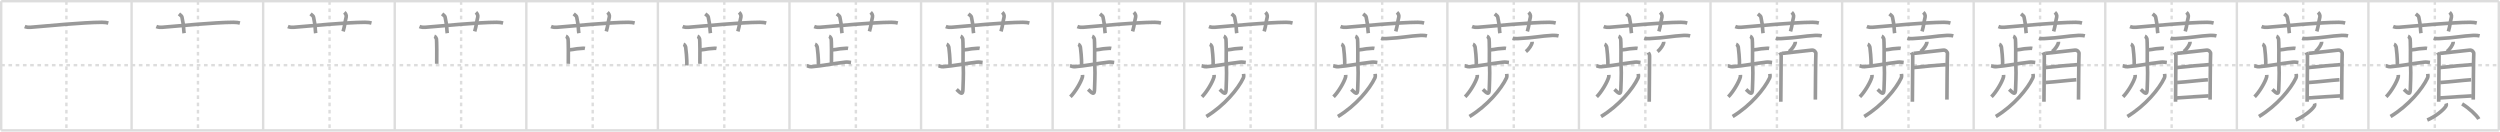 <svg width="2071px" height="109px" viewBox="0 0 2071 109" xmlns="http://www.w3.org/2000/svg" xmlns:xlink="http://www.w3.org/1999/xlink" xml:space="preserve" version="1.1" baseProfile="full">
<line x1="1" y1="1" x2="2070" y2="1" style="stroke:#ddd;stroke-width:2"></line>
<line x1="1" y1="1" x2="1" y2="108" style="stroke:#ddd;stroke-width:2"></line>
<line x1="1" y1="108" x2="2070" y2="108" style="stroke:#ddd;stroke-width:2"></line>
<line x1="2070" y1="1" x2="2070" y2="108" style="stroke:#ddd;stroke-width:2"></line>
<line x1="109" y1="1" x2="109" y2="108" style="stroke:#ddd;stroke-width:2"></line>
<line x1="218" y1="1" x2="218" y2="108" style="stroke:#ddd;stroke-width:2"></line>
<line x1="327" y1="1" x2="327" y2="108" style="stroke:#ddd;stroke-width:2"></line>
<line x1="436" y1="1" x2="436" y2="108" style="stroke:#ddd;stroke-width:2"></line>
<line x1="545" y1="1" x2="545" y2="108" style="stroke:#ddd;stroke-width:2"></line>
<line x1="654" y1="1" x2="654" y2="108" style="stroke:#ddd;stroke-width:2"></line>
<line x1="763" y1="1" x2="763" y2="108" style="stroke:#ddd;stroke-width:2"></line>
<line x1="872" y1="1" x2="872" y2="108" style="stroke:#ddd;stroke-width:2"></line>
<line x1="981" y1="1" x2="981" y2="108" style="stroke:#ddd;stroke-width:2"></line>
<line x1="1090" y1="1" x2="1090" y2="108" style="stroke:#ddd;stroke-width:2"></line>
<line x1="1199" y1="1" x2="1199" y2="108" style="stroke:#ddd;stroke-width:2"></line>
<line x1="1308" y1="1" x2="1308" y2="108" style="stroke:#ddd;stroke-width:2"></line>
<line x1="1417" y1="1" x2="1417" y2="108" style="stroke:#ddd;stroke-width:2"></line>
<line x1="1526" y1="1" x2="1526" y2="108" style="stroke:#ddd;stroke-width:2"></line>
<line x1="1635" y1="1" x2="1635" y2="108" style="stroke:#ddd;stroke-width:2"></line>
<line x1="1744" y1="1" x2="1744" y2="108" style="stroke:#ddd;stroke-width:2"></line>
<line x1="1853" y1="1" x2="1853" y2="108" style="stroke:#ddd;stroke-width:2"></line>
<line x1="1962" y1="1" x2="1962" y2="108" style="stroke:#ddd;stroke-width:2"></line>
<line x1="1" y1="54" x2="2070" y2="54" style="stroke:#ddd;stroke-width:2;stroke-dasharray:3 3"></line>
<line x1="55" y1="1" x2="55" y2="108" style="stroke:#ddd;stroke-width:2;stroke-dasharray:3 3"></line>
<line x1="164" y1="1" x2="164" y2="108" style="stroke:#ddd;stroke-width:2;stroke-dasharray:3 3"></line>
<line x1="273" y1="1" x2="273" y2="108" style="stroke:#ddd;stroke-width:2;stroke-dasharray:3 3"></line>
<line x1="382" y1="1" x2="382" y2="108" style="stroke:#ddd;stroke-width:2;stroke-dasharray:3 3"></line>
<line x1="491" y1="1" x2="491" y2="108" style="stroke:#ddd;stroke-width:2;stroke-dasharray:3 3"></line>
<line x1="600" y1="1" x2="600" y2="108" style="stroke:#ddd;stroke-width:2;stroke-dasharray:3 3"></line>
<line x1="709" y1="1" x2="709" y2="108" style="stroke:#ddd;stroke-width:2;stroke-dasharray:3 3"></line>
<line x1="818" y1="1" x2="818" y2="108" style="stroke:#ddd;stroke-width:2;stroke-dasharray:3 3"></line>
<line x1="927" y1="1" x2="927" y2="108" style="stroke:#ddd;stroke-width:2;stroke-dasharray:3 3"></line>
<line x1="1036" y1="1" x2="1036" y2="108" style="stroke:#ddd;stroke-width:2;stroke-dasharray:3 3"></line>
<line x1="1145" y1="1" x2="1145" y2="108" style="stroke:#ddd;stroke-width:2;stroke-dasharray:3 3"></line>
<line x1="1254" y1="1" x2="1254" y2="108" style="stroke:#ddd;stroke-width:2;stroke-dasharray:3 3"></line>
<line x1="1363" y1="1" x2="1363" y2="108" style="stroke:#ddd;stroke-width:2;stroke-dasharray:3 3"></line>
<line x1="1472" y1="1" x2="1472" y2="108" style="stroke:#ddd;stroke-width:2;stroke-dasharray:3 3"></line>
<line x1="1581" y1="1" x2="1581" y2="108" style="stroke:#ddd;stroke-width:2;stroke-dasharray:3 3"></line>
<line x1="1690" y1="1" x2="1690" y2="108" style="stroke:#ddd;stroke-width:2;stroke-dasharray:3 3"></line>
<line x1="1799" y1="1" x2="1799" y2="108" style="stroke:#ddd;stroke-width:2;stroke-dasharray:3 3"></line>
<line x1="1908" y1="1" x2="1908" y2="108" style="stroke:#ddd;stroke-width:2;stroke-dasharray:3 3"></line>
<line x1="2017" y1="1" x2="2017" y2="108" style="stroke:#ddd;stroke-width:2;stroke-dasharray:3 3"></line>
<path d="M20.5,21.98c1.51,0.62,3.27,0.74,4.79,0.62c13.91-1.12,43.13-4.05,59.16-4.13c2.52-0.01,4.04,0.29,5.3,0.6" style="fill:none;stroke:#999;stroke-width:3"></path>

<path d="M129.5,21.98c1.51,0.62,3.27,0.74,4.79,0.62c13.91-1.12,43.13-4.05,59.16-4.13c2.52-0.01,4.04,0.29,5.3,0.6" style="fill:none;stroke:#999;stroke-width:3"></path>
<path d="M148.25,11.5c1.75,1.43,2.31,1.87,2.5,2.75C152.5,22.5,152.0,24.5,152.5,27.5" style="fill:none;stroke:#999;stroke-width:3"></path>

<path d="M238.5,21.98c1.51,0.62,3.27,0.74,4.79,0.62c13.91-1.12,43.13-4.05,59.16-4.13c2.52-0.01,4.04,0.29,5.3,0.6" style="fill:none;stroke:#999;stroke-width:3"></path>
<path d="M257.25,11.5c1.75,1.43,2.31,1.87,2.5,2.75C261.5,22.5,261.0,24.5,261.5,27.5" style="fill:none;stroke:#999;stroke-width:3"></path>
<path d="M285.25,10.25c1.12,1,1.87,2.52,1.5,4c-1.12,4.5-0.88,6-2.5,11.75" style="fill:none;stroke:#999;stroke-width:3"></path>

<path d="M347.5,21.98c1.51,0.62,3.27,0.74,4.79,0.62c13.91-1.12,43.13-4.05,59.16-4.13c2.52-0.01,4.04,0.29,5.3,0.6" style="fill:none;stroke:#999;stroke-width:3"></path>
<path d="M366.25,11.5c1.75,1.43,2.31,1.87,2.5,2.75C370.5,22.5,370.0,24.5,370.5,27.5" style="fill:none;stroke:#999;stroke-width:3"></path>
<path d="M394.25,10.25c1.12,1,1.87,2.52,1.5,4c-1.12,4.5-0.88,6-2.5,11.75" style="fill:none;stroke:#999;stroke-width:3"></path>
<path d="M359.79,30c0.99,0.37,1.6,1.71,1.8,2.48c0.2,0.77,0.35,15.55,0.19,20.37" style="fill:none;stroke:#999;stroke-width:3"></path>

<path d="M456.5,21.98c1.51,0.62,3.27,0.74,4.79,0.62c13.91-1.12,43.13-4.05,59.16-4.13c2.52-0.01,4.04,0.29,5.3,0.6" style="fill:none;stroke:#999;stroke-width:3"></path>
<path d="M475.25,11.5c1.75,1.43,2.31,1.87,2.5,2.75C479.5,22.5,479.0,24.5,479.5,27.5" style="fill:none;stroke:#999;stroke-width:3"></path>
<path d="M503.25,10.25c1.12,1,1.87,2.52,1.5,4c-1.12,4.5-0.88,6-2.5,11.75" style="fill:none;stroke:#999;stroke-width:3"></path>
<path d="M468.79,30c0.99,0.37,1.6,1.71,1.8,2.48c0.2,0.77,0.35,15.55,0.19,20.37" style="fill:none;stroke:#999;stroke-width:3"></path>
<path d="M471.27,41.36c6.47-0.65,3.52-0.79,10.33-1.25c1.58-0.11,1.98-0.22,2.97-0.03" style="fill:none;stroke:#999;stroke-width:3"></path>

<path d="M565.5,21.98c1.51,0.62,3.27,0.74,4.79,0.62c13.91-1.12,43.13-4.05,59.16-4.13c2.52-0.01,4.04,0.29,5.3,0.6" style="fill:none;stroke:#999;stroke-width:3"></path>
<path d="M584.25,11.5c1.75,1.43,2.31,1.87,2.5,2.75C588.5,22.5,588.0,24.5,588.5,27.5" style="fill:none;stroke:#999;stroke-width:3"></path>
<path d="M612.25,10.25c1.12,1,1.87,2.52,1.5,4c-1.12,4.5-0.88,6-2.5,11.75" style="fill:none;stroke:#999;stroke-width:3"></path>
<path d="M577.79,30c0.99,0.37,1.6,1.71,1.8,2.48c0.2,0.77,0.35,15.55,0.19,20.37" style="fill:none;stroke:#999;stroke-width:3"></path>
<path d="M580.27,41.36c6.47-0.65,3.52-0.79,10.33-1.25c1.58-0.11,1.98-0.22,2.97-0.03" style="fill:none;stroke:#999;stroke-width:3"></path>
<path d="M566.21,36.63c0.99,0.37,1.6,1.71,1.8,2.48c0.2,0.77,1.15,10.27,0.99,15.09" style="fill:none;stroke:#999;stroke-width:3"></path>

<path d="M674.5,21.98c1.51,0.62,3.27,0.74,4.79,0.62c13.91-1.12,43.13-4.05,59.16-4.13c2.52-0.01,4.04,0.29,5.3,0.6" style="fill:none;stroke:#999;stroke-width:3"></path>
<path d="M693.25,11.5c1.75,1.43,2.31,1.87,2.5,2.75C697.5,22.5,697.0,24.5,697.5,27.5" style="fill:none;stroke:#999;stroke-width:3"></path>
<path d="M721.25,10.25c1.12,1,1.87,2.52,1.5,4c-1.12,4.5-0.88,6-2.5,11.75" style="fill:none;stroke:#999;stroke-width:3"></path>
<path d="M686.79,30c0.99,0.37,1.6,1.71,1.8,2.48c0.2,0.77,0.35,15.55,0.19,20.37" style="fill:none;stroke:#999;stroke-width:3"></path>
<path d="M689.27,41.36c6.47-0.65,3.52-0.79,10.33-1.25c1.58-0.11,1.98-0.22,2.97-0.03" style="fill:none;stroke:#999;stroke-width:3"></path>
<path d="M675.21,36.63c0.99,0.37,1.6,1.71,1.8,2.48c0.2,0.77,1.15,10.27,0.99,15.09" style="fill:none;stroke:#999;stroke-width:3"></path>
<path d="M668.4,54.45c0.62,0.11,2.29,0.96,3.94,0.82c9.41-0.77,16.91-2.52,27.96-3.8c1.65-0.19,3.76,0.2,4.7,0.31" style="fill:none;stroke:#999;stroke-width:3"></path>

<path d="M783.5,21.98c1.51,0.62,3.27,0.74,4.79,0.62c13.91-1.12,43.13-4.05,59.16-4.13c2.52-0.01,4.04,0.29,5.3,0.6" style="fill:none;stroke:#999;stroke-width:3"></path>
<path d="M802.25,11.5c1.75,1.43,2.31,1.87,2.5,2.75C806.5,22.5,806.0,24.5,806.5,27.5" style="fill:none;stroke:#999;stroke-width:3"></path>
<path d="M830.25,10.25c1.12,1,1.87,2.52,1.5,4c-1.12,4.5-0.88,6-2.5,11.75" style="fill:none;stroke:#999;stroke-width:3"></path>
<path d="M795.79,30c0.99,0.37,1.6,1.71,1.8,2.48c0.2,0.77,0.35,15.55,0.19,20.37" style="fill:none;stroke:#999;stroke-width:3"></path>
<path d="M798.27,41.36c6.47-0.65,3.52-0.79,10.33-1.25c1.58-0.11,1.98-0.22,2.97-0.03" style="fill:none;stroke:#999;stroke-width:3"></path>
<path d="M784.21,36.63c0.99,0.37,1.6,1.71,1.8,2.48c0.2,0.77,1.15,10.27,0.99,15.09" style="fill:none;stroke:#999;stroke-width:3"></path>
<path d="M777.4,54.45c0.62,0.11,2.29,0.96,3.94,0.82c9.41-0.77,16.91-2.52,27.96-3.8c1.65-0.19,3.76,0.2,4.7,0.31" style="fill:none;stroke:#999;stroke-width:3"></path>
<path d="M796.81,52.68c0.08,0.21,1.07,1.09,1.15,2.42c0.37,6.4-0.23,16.07-0.23,18.26c0,6.23-2.1,3.69-5.29,0.71" style="fill:none;stroke:#999;stroke-width:3"></path>

<path d="M892.5,21.98c1.51,0.62,3.27,0.74,4.79,0.62c13.91-1.12,43.13-4.05,59.16-4.13c2.52-0.01,4.04,0.29,5.3,0.6" style="fill:none;stroke:#999;stroke-width:3"></path>
<path d="M911.25,11.5c1.75,1.43,2.31,1.87,2.5,2.75C915.5,22.5,915.0,24.5,915.5,27.5" style="fill:none;stroke:#999;stroke-width:3"></path>
<path d="M939.25,10.25c1.12,1,1.87,2.52,1.5,4c-1.12,4.5-0.88,6-2.5,11.75" style="fill:none;stroke:#999;stroke-width:3"></path>
<path d="M904.79,30c0.99,0.37,1.6,1.71,1.8,2.48c0.2,0.77,0.35,15.55,0.19,20.37" style="fill:none;stroke:#999;stroke-width:3"></path>
<path d="M907.27,41.36c6.47-0.65,3.52-0.79,10.33-1.25c1.58-0.11,1.98-0.22,2.97-0.03" style="fill:none;stroke:#999;stroke-width:3"></path>
<path d="M893.21,36.63c0.99,0.37,1.6,1.71,1.8,2.48c0.2,0.77,1.15,10.27,0.99,15.09" style="fill:none;stroke:#999;stroke-width:3"></path>
<path d="M886.4,54.45c0.62,0.11,2.29,0.96,3.94,0.82c9.41-0.77,16.91-2.52,27.96-3.8c1.65-0.19,3.76,0.2,4.7,0.31" style="fill:none;stroke:#999;stroke-width:3"></path>
<path d="M905.81,52.68c0.08,0.21,1.07,1.09,1.15,2.42c0.37,6.4-0.23,16.07-0.23,18.26c0,6.23-2.1,3.69-5.29,0.71" style="fill:none;stroke:#999;stroke-width:3"></path>
<path d="M896.75,62.06c0.03,0.43,0.1,1.12-0.06,1.71c-1.15,4.27-6.02,12.49-9.98,16.42" style="fill:none;stroke:#999;stroke-width:3"></path>

<path d="M1001.5,21.98c1.51,0.62,3.27,0.74,4.79,0.62c13.91-1.12,43.13-4.05,59.16-4.13c2.52-0.01,4.04,0.29,5.3,0.6" style="fill:none;stroke:#999;stroke-width:3"></path>
<path d="M1020.25,11.5c1.75,1.43,2.31,1.87,2.5,2.75C1024.5,22.5,1024.0,24.5,1024.5,27.5" style="fill:none;stroke:#999;stroke-width:3"></path>
<path d="M1048.25,10.25c1.12,1,1.87,2.52,1.5,4c-1.12,4.5-0.88,6-2.5,11.75" style="fill:none;stroke:#999;stroke-width:3"></path>
<path d="M1013.79,30c0.99,0.37,1.6,1.71,1.8,2.48c0.2,0.77,0.35,15.55,0.19,20.37" style="fill:none;stroke:#999;stroke-width:3"></path>
<path d="M1016.27,41.36c6.47-0.65,3.52-0.79,10.33-1.25c1.58-0.11,1.98-0.22,2.97-0.03" style="fill:none;stroke:#999;stroke-width:3"></path>
<path d="M1002.21,36.63c0.99,0.37,1.6,1.71,1.8,2.48c0.2,0.77,1.15,10.27,0.99,15.09" style="fill:none;stroke:#999;stroke-width:3"></path>
<path d="M995.4,54.45c0.62,0.11,2.29,0.96,3.94,0.82c9.41-0.77,16.91-2.52,27.96-3.8c1.65-0.19,3.76,0.2,4.7,0.31" style="fill:none;stroke:#999;stroke-width:3"></path>
<path d="M1014.81,52.68c0.08,0.21,1.07,1.09,1.15,2.42c0.37,6.4-0.23,16.07-0.23,18.26c0,6.23-2.1,3.69-5.29,0.71" style="fill:none;stroke:#999;stroke-width:3"></path>
<path d="M1005.75,62.06c0.03,0.43,0.1,1.12-0.06,1.71c-1.15,4.27-6.02,12.49-9.98,16.42" style="fill:none;stroke:#999;stroke-width:3"></path>
<path d="M1030.17,61.2c0.08,0.82,0.34,2.2-0.17,3.3c-4.27,9.1-15.8,23.01-30.69,32.01" style="fill:none;stroke:#999;stroke-width:3"></path>

<path d="M1110.5,21.98c1.51,0.62,3.27,0.74,4.79,0.62c13.91-1.12,43.13-4.05,59.16-4.13c2.52-0.01,4.04,0.29,5.3,0.6" style="fill:none;stroke:#999;stroke-width:3"></path>
<path d="M1129.25,11.5c1.75,1.43,2.31,1.87,2.5,2.75C1133.5,22.5,1133.0,24.5,1133.5,27.5" style="fill:none;stroke:#999;stroke-width:3"></path>
<path d="M1157.25,10.25c1.12,1,1.87,2.52,1.5,4c-1.12,4.5-0.88,6-2.5,11.75" style="fill:none;stroke:#999;stroke-width:3"></path>
<path d="M1122.79,30c0.99,0.37,1.6,1.71,1.8,2.48c0.2,0.77,0.35,15.55,0.19,20.37" style="fill:none;stroke:#999;stroke-width:3"></path>
<path d="M1125.27,41.36c6.47-0.65,3.52-0.79,10.33-1.25c1.58-0.11,1.98-0.22,2.97-0.03" style="fill:none;stroke:#999;stroke-width:3"></path>
<path d="M1111.21,36.63c0.99,0.37,1.6,1.71,1.8,2.48c0.2,0.77,1.15,10.27,0.99,15.09" style="fill:none;stroke:#999;stroke-width:3"></path>
<path d="M1104.4,54.45c0.62,0.11,2.29,0.96,3.94,0.82c9.41-0.77,16.91-2.52,27.96-3.8c1.65-0.19,3.76,0.2,4.7,0.31" style="fill:none;stroke:#999;stroke-width:3"></path>
<path d="M1123.81,52.68c0.08,0.21,1.07,1.09,1.15,2.42c0.37,6.4-0.23,16.07-0.23,18.26c0,6.23-2.1,3.69-5.29,0.71" style="fill:none;stroke:#999;stroke-width:3"></path>
<path d="M1114.75,62.06c0.03,0.43,0.1,1.12-0.06,1.71c-1.15,4.27-6.02,12.49-9.98,16.42" style="fill:none;stroke:#999;stroke-width:3"></path>
<path d="M1139.17,61.2c0.08,0.82,0.34,2.2-0.17,3.3c-4.27,9.1-15.8,23.01-30.69,32.01" style="fill:none;stroke:#999;stroke-width:3"></path>
<path d="M1144.12,31.58c1.08,0.4,3.05,0.46,4.13,0.4c13.88-0.68,18.54-2.15,28.88-2.68c1.8-0.09,4.1,0.19,5,0.4" style="fill:none;stroke:#999;stroke-width:3"></path>

<path d="M1219.5,21.98c1.51,0.62,3.27,0.74,4.79,0.62c13.91-1.12,43.13-4.05,59.16-4.13c2.52-0.01,4.04,0.29,5.3,0.6" style="fill:none;stroke:#999;stroke-width:3"></path>
<path d="M1238.25,11.5c1.75,1.43,2.31,1.87,2.5,2.75C1242.5,22.5,1242.0,24.5,1242.5,27.5" style="fill:none;stroke:#999;stroke-width:3"></path>
<path d="M1266.25,10.25c1.12,1,1.87,2.52,1.5,4c-1.12,4.5-0.88,6-2.5,11.75" style="fill:none;stroke:#999;stroke-width:3"></path>
<path d="M1231.79,30c0.99,0.37,1.6,1.71,1.8,2.48c0.2,0.77,0.35,15.55,0.19,20.37" style="fill:none;stroke:#999;stroke-width:3"></path>
<path d="M1234.27,41.36c6.47-0.65,3.52-0.79,10.33-1.25c1.58-0.11,1.98-0.22,2.97-0.03" style="fill:none;stroke:#999;stroke-width:3"></path>
<path d="M1220.21,36.63c0.99,0.37,1.6,1.71,1.8,2.48c0.2,0.77,1.15,10.27,0.99,15.09" style="fill:none;stroke:#999;stroke-width:3"></path>
<path d="M1213.4,54.45c0.62,0.11,2.29,0.96,3.94,0.82c9.41-0.77,16.91-2.52,27.96-3.8c1.65-0.19,3.76,0.2,4.7,0.31" style="fill:none;stroke:#999;stroke-width:3"></path>
<path d="M1232.81,52.68c0.08,0.21,1.07,1.09,1.15,2.42c0.37,6.4-0.23,16.07-0.23,18.26c0,6.23-2.1,3.69-5.29,0.71" style="fill:none;stroke:#999;stroke-width:3"></path>
<path d="M1223.75,62.06c0.03,0.43,0.1,1.12-0.06,1.71c-1.15,4.27-6.02,12.49-9.98,16.42" style="fill:none;stroke:#999;stroke-width:3"></path>
<path d="M1248.17,61.2c0.08,0.82,0.34,2.2-0.17,3.3c-4.27,9.1-15.8,23.01-30.69,32.01" style="fill:none;stroke:#999;stroke-width:3"></path>
<path d="M1253.12,31.58c1.08,0.4,3.05,0.46,4.13,0.4c13.88-0.68,18.54-2.15,28.88-2.68c1.8-0.09,4.1,0.19,5,0.4" style="fill:none;stroke:#999;stroke-width:3"></path>
<path d="M1269.23,34.62c0.01,0.19,0.03,0.49-0.03,0.77c-0.35,1.62-2.38,5.16-5.15,7.33" style="fill:none;stroke:#999;stroke-width:3"></path>

<path d="M1328.5,21.98c1.51,0.62,3.27,0.74,4.79,0.62c13.91-1.12,43.13-4.05,59.16-4.13c2.52-0.01,4.04,0.29,5.3,0.6" style="fill:none;stroke:#999;stroke-width:3"></path>
<path d="M1347.25,11.5c1.75,1.43,2.31,1.87,2.5,2.75C1351.5,22.5,1351.0,24.5,1351.5,27.5" style="fill:none;stroke:#999;stroke-width:3"></path>
<path d="M1375.25,10.25c1.12,1,1.87,2.52,1.5,4c-1.12,4.5-0.88,6-2.5,11.75" style="fill:none;stroke:#999;stroke-width:3"></path>
<path d="M1340.79,30c0.99,0.37,1.6,1.71,1.8,2.48c0.2,0.77,0.35,15.55,0.19,20.37" style="fill:none;stroke:#999;stroke-width:3"></path>
<path d="M1343.27,41.36c6.47-0.65,3.52-0.79,10.33-1.25c1.58-0.11,1.98-0.22,2.97-0.03" style="fill:none;stroke:#999;stroke-width:3"></path>
<path d="M1329.21,36.63c0.99,0.37,1.6,1.71,1.8,2.48c0.2,0.77,1.15,10.27,0.99,15.09" style="fill:none;stroke:#999;stroke-width:3"></path>
<path d="M1322.4,54.45c0.62,0.11,2.29,0.96,3.94,0.82c9.41-0.77,16.91-2.52,27.96-3.8c1.65-0.19,3.76,0.2,4.7,0.31" style="fill:none;stroke:#999;stroke-width:3"></path>
<path d="M1341.81,52.68c0.08,0.21,1.07,1.09,1.15,2.42c0.37,6.4-0.23,16.07-0.23,18.26c0,6.23-2.1,3.69-5.29,0.71" style="fill:none;stroke:#999;stroke-width:3"></path>
<path d="M1332.75,62.06c0.03,0.43,0.1,1.12-0.06,1.71c-1.15,4.27-6.02,12.49-9.98,16.42" style="fill:none;stroke:#999;stroke-width:3"></path>
<path d="M1357.17,61.2c0.08,0.82,0.34,2.2-0.17,3.3c-4.27,9.1-15.8,23.01-30.69,32.01" style="fill:none;stroke:#999;stroke-width:3"></path>
<path d="M1362.12,31.58c1.08,0.4,3.05,0.46,4.13,0.4c13.88-0.68,18.54-2.15,28.88-2.68c1.8-0.09,4.1,0.19,5,0.4" style="fill:none;stroke:#999;stroke-width:3"></path>
<path d="M1378.23,34.62c0.01,0.19,0.03,0.49-0.03,0.77c-0.35,1.62-2.38,5.16-5.15,7.33" style="fill:none;stroke:#999;stroke-width:3"></path>
<path d="M1365.42,43.45c0.45,0.93,1.1,1.63,1.1,2.87c0,1.24-0.3,37.36-0.3,37.98" style="fill:none;stroke:#999;stroke-width:3"></path>

<path d="M1437.5,21.98c1.51,0.62,3.27,0.74,4.79,0.62c13.91-1.12,43.13-4.05,59.16-4.13c2.52-0.01,4.04,0.29,5.3,0.6" style="fill:none;stroke:#999;stroke-width:3"></path>
<path d="M1456.25,11.5c1.75,1.43,2.31,1.87,2.5,2.75C1460.5,22.5,1460.0,24.5,1460.5,27.5" style="fill:none;stroke:#999;stroke-width:3"></path>
<path d="M1484.25,10.25c1.12,1,1.87,2.52,1.5,4c-1.12,4.5-0.88,6-2.5,11.75" style="fill:none;stroke:#999;stroke-width:3"></path>
<path d="M1449.79,30c0.99,0.37,1.6,1.71,1.8,2.48c0.2,0.77,0.35,15.55,0.19,20.37" style="fill:none;stroke:#999;stroke-width:3"></path>
<path d="M1452.27,41.36c6.47-0.65,3.52-0.79,10.33-1.25c1.58-0.11,1.98-0.22,2.97-0.03" style="fill:none;stroke:#999;stroke-width:3"></path>
<path d="M1438.21,36.63c0.99,0.37,1.6,1.71,1.8,2.48c0.2,0.77,1.15,10.27,0.99,15.09" style="fill:none;stroke:#999;stroke-width:3"></path>
<path d="M1431.4,54.45c0.62,0.11,2.29,0.96,3.94,0.82c9.41-0.77,16.91-2.52,27.96-3.8c1.65-0.19,3.76,0.2,4.7,0.31" style="fill:none;stroke:#999;stroke-width:3"></path>
<path d="M1450.81,52.68c0.08,0.21,1.07,1.09,1.15,2.42c0.37,6.4-0.23,16.07-0.23,18.26c0,6.23-2.1,3.69-5.29,0.71" style="fill:none;stroke:#999;stroke-width:3"></path>
<path d="M1441.75,62.06c0.03,0.43,0.1,1.12-0.06,1.71c-1.15,4.27-6.02,12.49-9.98,16.42" style="fill:none;stroke:#999;stroke-width:3"></path>
<path d="M1466.17,61.2c0.08,0.82,0.34,2.2-0.17,3.3c-4.27,9.1-15.8,23.01-30.69,32.01" style="fill:none;stroke:#999;stroke-width:3"></path>
<path d="M1471.12,31.58c1.08,0.4,3.05,0.46,4.13,0.4c13.88-0.68,18.54-2.15,28.88-2.68c1.8-0.09,4.1,0.19,5,0.4" style="fill:none;stroke:#999;stroke-width:3"></path>
<path d="M1487.23,34.62c0.01,0.19,0.03,0.49-0.03,0.77c-0.35,1.62-2.38,5.16-5.15,7.33" style="fill:none;stroke:#999;stroke-width:3"></path>
<path d="M1474.42,43.45c0.45,0.93,1.1,1.63,1.1,2.87c0,1.24-0.3,37.36-0.3,37.98" style="fill:none;stroke:#999;stroke-width:3"></path>
<path d="M1476.26,44.22c5.36-0.47,22.43-2.52,24.74-2.71c1.92-0.16,3.43,1.73,3.27,2.88c-0.21,1.46-0.43,37.18-0.43,38.12" style="fill:none;stroke:#999;stroke-width:3"></path>

<path d="M1546.5,21.98c1.51,0.62,3.27,0.74,4.79,0.62c13.91-1.12,43.13-4.05,59.16-4.13c2.52-0.01,4.04,0.29,5.3,0.6" style="fill:none;stroke:#999;stroke-width:3"></path>
<path d="M1565.25,11.5c1.75,1.43,2.31,1.87,2.5,2.75C1569.5,22.5,1569.0,24.5,1569.5,27.5" style="fill:none;stroke:#999;stroke-width:3"></path>
<path d="M1593.25,10.25c1.12,1,1.87,2.52,1.5,4c-1.12,4.5-0.88,6-2.5,11.75" style="fill:none;stroke:#999;stroke-width:3"></path>
<path d="M1558.79,30c0.99,0.37,1.6,1.71,1.8,2.48c0.2,0.77,0.35,15.55,0.19,20.37" style="fill:none;stroke:#999;stroke-width:3"></path>
<path d="M1561.27,41.36c6.47-0.65,3.52-0.79,10.33-1.25c1.58-0.11,1.98-0.22,2.97-0.03" style="fill:none;stroke:#999;stroke-width:3"></path>
<path d="M1547.21,36.63c0.99,0.37,1.6,1.71,1.8,2.48c0.2,0.77,1.15,10.27,0.99,15.09" style="fill:none;stroke:#999;stroke-width:3"></path>
<path d="M1540.4,54.45c0.62,0.11,2.29,0.96,3.94,0.82c9.41-0.77,16.91-2.52,27.96-3.8c1.65-0.19,3.76,0.2,4.7,0.31" style="fill:none;stroke:#999;stroke-width:3"></path>
<path d="M1559.81,52.68c0.08,0.21,1.07,1.09,1.15,2.42c0.37,6.4-0.23,16.07-0.23,18.26c0,6.23-2.1,3.69-5.29,0.71" style="fill:none;stroke:#999;stroke-width:3"></path>
<path d="M1550.75,62.06c0.03,0.43,0.1,1.12-0.06,1.71c-1.15,4.27-6.02,12.49-9.98,16.42" style="fill:none;stroke:#999;stroke-width:3"></path>
<path d="M1575.17,61.2c0.08,0.82,0.34,2.2-0.17,3.3c-4.27,9.1-15.8,23.01-30.69,32.01" style="fill:none;stroke:#999;stroke-width:3"></path>
<path d="M1580.12,31.58c1.08,0.4,3.05,0.46,4.13,0.4c13.88-0.68,18.54-2.15,28.88-2.68c1.8-0.09,4.1,0.19,5,0.4" style="fill:none;stroke:#999;stroke-width:3"></path>
<path d="M1596.23,34.62c0.01,0.19,0.03,0.49-0.03,0.77c-0.35,1.62-2.38,5.16-5.15,7.33" style="fill:none;stroke:#999;stroke-width:3"></path>
<path d="M1583.42,43.45c0.45,0.93,1.1,1.63,1.1,2.87c0,1.24-0.3,37.36-0.3,37.98" style="fill:none;stroke:#999;stroke-width:3"></path>
<path d="M1585.26,44.22c5.36-0.47,22.43-2.52,24.74-2.71c1.92-0.16,3.43,1.73,3.27,2.88c-0.21,1.46-0.43,37.18-0.43,38.12" style="fill:none;stroke:#999;stroke-width:3"></path>
<path d="M1585.22,55.98c7.73-0.93,21.36-2.11,26.77-2.45" style="fill:none;stroke:#999;stroke-width:3"></path>

<path d="M1655.5,21.98c1.51,0.62,3.27,0.74,4.79,0.62c13.91-1.12,43.13-4.05,59.16-4.13c2.52-0.01,4.04,0.29,5.3,0.6" style="fill:none;stroke:#999;stroke-width:3"></path>
<path d="M1674.25,11.5c1.75,1.43,2.31,1.87,2.5,2.75C1678.5,22.5,1678.0,24.5,1678.5,27.5" style="fill:none;stroke:#999;stroke-width:3"></path>
<path d="M1702.25,10.25c1.12,1,1.87,2.52,1.5,4c-1.12,4.5-0.88,6-2.5,11.75" style="fill:none;stroke:#999;stroke-width:3"></path>
<path d="M1667.79,30c0.99,0.37,1.6,1.71,1.8,2.48c0.2,0.77,0.35,15.55,0.19,20.37" style="fill:none;stroke:#999;stroke-width:3"></path>
<path d="M1670.27,41.36c6.47-0.65,3.52-0.79,10.33-1.25c1.58-0.11,1.98-0.22,2.97-0.03" style="fill:none;stroke:#999;stroke-width:3"></path>
<path d="M1656.21,36.63c0.99,0.37,1.6,1.71,1.8,2.48c0.2,0.77,1.15,10.27,0.99,15.09" style="fill:none;stroke:#999;stroke-width:3"></path>
<path d="M1649.4,54.45c0.62,0.11,2.29,0.96,3.94,0.82c9.41-0.77,16.91-2.52,27.96-3.8c1.65-0.19,3.76,0.2,4.7,0.31" style="fill:none;stroke:#999;stroke-width:3"></path>
<path d="M1668.81,52.68c0.08,0.21,1.07,1.09,1.15,2.42c0.37,6.4-0.23,16.07-0.23,18.26c0,6.23-2.1,3.69-5.29,0.71" style="fill:none;stroke:#999;stroke-width:3"></path>
<path d="M1659.75,62.06c0.03,0.43,0.1,1.12-0.06,1.71c-1.15,4.27-6.02,12.49-9.98,16.42" style="fill:none;stroke:#999;stroke-width:3"></path>
<path d="M1684.17,61.2c0.08,0.82,0.34,2.2-0.17,3.3c-4.27,9.1-15.8,23.01-30.69,32.01" style="fill:none;stroke:#999;stroke-width:3"></path>
<path d="M1689.12,31.58c1.08,0.4,3.05,0.46,4.13,0.4c13.88-0.68,18.54-2.15,28.88-2.68c1.8-0.09,4.1,0.19,5,0.4" style="fill:none;stroke:#999;stroke-width:3"></path>
<path d="M1705.23,34.62c0.01,0.19,0.03,0.49-0.03,0.77c-0.35,1.62-2.38,5.16-5.15,7.33" style="fill:none;stroke:#999;stroke-width:3"></path>
<path d="M1692.42,43.45c0.45,0.93,1.1,1.63,1.1,2.87c0,1.24-0.3,37.36-0.3,37.98" style="fill:none;stroke:#999;stroke-width:3"></path>
<path d="M1694.26,44.22c5.36-0.47,22.43-2.52,24.74-2.71c1.92-0.16,3.43,1.73,3.27,2.88c-0.21,1.46-0.43,37.18-0.43,38.12" style="fill:none;stroke:#999;stroke-width:3"></path>
<path d="M1694.22,55.98c7.73-0.93,21.36-2.11,26.77-2.45" style="fill:none;stroke:#999;stroke-width:3"></path>
<path d="M1694.42,68.36c8.87-0.58,18.7-1.85,25.61-2.29" style="fill:none;stroke:#999;stroke-width:3"></path>

<path d="M1764.5,21.98c1.51,0.62,3.27,0.74,4.79,0.62c13.91-1.12,43.13-4.05,59.16-4.13c2.52-0.01,4.04,0.29,5.3,0.6" style="fill:none;stroke:#999;stroke-width:3"></path>
<path d="M1783.25,11.5c1.75,1.43,2.31,1.87,2.5,2.75C1787.5,22.5,1787.0,24.5,1787.5,27.5" style="fill:none;stroke:#999;stroke-width:3"></path>
<path d="M1811.25,10.25c1.12,1,1.87,2.52,1.5,4c-1.12,4.5-0.88,6-2.5,11.75" style="fill:none;stroke:#999;stroke-width:3"></path>
<path d="M1776.79,30c0.99,0.37,1.6,1.71,1.8,2.48c0.2,0.77,0.35,15.55,0.19,20.37" style="fill:none;stroke:#999;stroke-width:3"></path>
<path d="M1779.27,41.36c6.47-0.65,3.52-0.79,10.33-1.25c1.58-0.11,1.98-0.22,2.97-0.03" style="fill:none;stroke:#999;stroke-width:3"></path>
<path d="M1765.21,36.63c0.99,0.37,1.6,1.71,1.8,2.48c0.2,0.77,1.15,10.27,0.99,15.09" style="fill:none;stroke:#999;stroke-width:3"></path>
<path d="M1758.4,54.45c0.62,0.11,2.29,0.96,3.94,0.82c9.41-0.77,16.91-2.52,27.96-3.8c1.65-0.19,3.76,0.2,4.7,0.31" style="fill:none;stroke:#999;stroke-width:3"></path>
<path d="M1777.81,52.68c0.08,0.21,1.07,1.09,1.15,2.42c0.37,6.4-0.23,16.07-0.23,18.26c0,6.23-2.1,3.69-5.29,0.71" style="fill:none;stroke:#999;stroke-width:3"></path>
<path d="M1768.75,62.06c0.03,0.43,0.1,1.12-0.06,1.71c-1.15,4.27-6.02,12.49-9.98,16.42" style="fill:none;stroke:#999;stroke-width:3"></path>
<path d="M1793.17,61.2c0.08,0.82,0.34,2.2-0.17,3.3c-4.27,9.1-15.8,23.01-30.69,32.01" style="fill:none;stroke:#999;stroke-width:3"></path>
<path d="M1798.12,31.58c1.08,0.4,3.05,0.46,4.13,0.4c13.88-0.68,18.54-2.15,28.88-2.68c1.8-0.09,4.1,0.19,5,0.4" style="fill:none;stroke:#999;stroke-width:3"></path>
<path d="M1814.23,34.62c0.01,0.19,0.03,0.49-0.03,0.77c-0.35,1.62-2.38,5.16-5.15,7.33" style="fill:none;stroke:#999;stroke-width:3"></path>
<path d="M1801.42,43.45c0.45,0.93,1.1,1.63,1.1,2.87c0,1.24-0.3,37.36-0.3,37.98" style="fill:none;stroke:#999;stroke-width:3"></path>
<path d="M1803.26,44.22c5.36-0.47,22.43-2.52,24.74-2.71c1.92-0.16,3.43,1.73,3.27,2.88c-0.21,1.46-0.43,37.18-0.43,38.12" style="fill:none;stroke:#999;stroke-width:3"></path>
<path d="M1803.22,55.98c7.73-0.93,21.36-2.11,26.77-2.45" style="fill:none;stroke:#999;stroke-width:3"></path>
<path d="M1803.42,68.36c8.87-0.58,18.7-1.85,25.61-2.29" style="fill:none;stroke:#999;stroke-width:3"></path>
<path d="M1802.6,81.17c8.95-0.73,19.73-1.26,27.09-1.73" style="fill:none;stroke:#999;stroke-width:3"></path>

<path d="M1873.5,21.98c1.51,0.62,3.27,0.74,4.79,0.62c13.91-1.12,43.13-4.05,59.16-4.13c2.52-0.01,4.04,0.29,5.3,0.6" style="fill:none;stroke:#999;stroke-width:3"></path>
<path d="M1892.25,11.5c1.75,1.43,2.31,1.87,2.5,2.75C1896.5,22.5,1896.0,24.5,1896.5,27.5" style="fill:none;stroke:#999;stroke-width:3"></path>
<path d="M1920.25,10.25c1.12,1,1.87,2.52,1.5,4c-1.12,4.5-0.88,6-2.5,11.75" style="fill:none;stroke:#999;stroke-width:3"></path>
<path d="M1885.79,30c0.99,0.37,1.6,1.71,1.8,2.48c0.2,0.77,0.35,15.55,0.19,20.37" style="fill:none;stroke:#999;stroke-width:3"></path>
<path d="M1888.27,41.36c6.47-0.65,3.52-0.79,10.33-1.25c1.58-0.11,1.98-0.22,2.97-0.03" style="fill:none;stroke:#999;stroke-width:3"></path>
<path d="M1874.21,36.63c0.99,0.37,1.6,1.71,1.8,2.48c0.2,0.77,1.15,10.27,0.99,15.09" style="fill:none;stroke:#999;stroke-width:3"></path>
<path d="M1867.4,54.45c0.62,0.11,2.29,0.96,3.94,0.82c9.41-0.77,16.91-2.52,27.96-3.8c1.65-0.19,3.76,0.2,4.7,0.31" style="fill:none;stroke:#999;stroke-width:3"></path>
<path d="M1886.81,52.68c0.08,0.21,1.07,1.09,1.15,2.42c0.37,6.4-0.23,16.07-0.23,18.26c0,6.23-2.1,3.69-5.29,0.71" style="fill:none;stroke:#999;stroke-width:3"></path>
<path d="M1877.75,62.06c0.03,0.43,0.1,1.12-0.06,1.71c-1.15,4.27-6.02,12.49-9.98,16.42" style="fill:none;stroke:#999;stroke-width:3"></path>
<path d="M1902.17,61.2c0.08,0.82,0.34,2.2-0.17,3.3c-4.27,9.1-15.8,23.01-30.69,32.01" style="fill:none;stroke:#999;stroke-width:3"></path>
<path d="M1907.12,31.58c1.08,0.4,3.05,0.46,4.13,0.4c13.88-0.68,18.54-2.15,28.88-2.68c1.8-0.09,4.1,0.19,5,0.4" style="fill:none;stroke:#999;stroke-width:3"></path>
<path d="M1923.23,34.62c0.01,0.19,0.03,0.49-0.03,0.77c-0.35,1.62-2.38,5.16-5.15,7.33" style="fill:none;stroke:#999;stroke-width:3"></path>
<path d="M1910.42,43.45c0.45,0.93,1.1,1.63,1.1,2.87c0,1.24-0.3,37.36-0.3,37.98" style="fill:none;stroke:#999;stroke-width:3"></path>
<path d="M1912.26,44.22c5.36-0.47,22.43-2.52,24.74-2.71c1.92-0.16,3.43,1.73,3.27,2.88c-0.21,1.46-0.43,37.18-0.43,38.12" style="fill:none;stroke:#999;stroke-width:3"></path>
<path d="M1912.22,55.98c7.73-0.93,21.36-2.11,26.77-2.45" style="fill:none;stroke:#999;stroke-width:3"></path>
<path d="M1912.42,68.36c8.87-0.58,18.7-1.85,25.61-2.29" style="fill:none;stroke:#999;stroke-width:3"></path>
<path d="M1911.6,81.17c8.95-0.73,19.73-1.26,27.09-1.73" style="fill:none;stroke:#999;stroke-width:3"></path>
<path d="M1917.34,85.66c0.4,1.13,0.18,1.76-0.45,2.72c-1.9,2.88-8.65,8.38-15.15,11.04" style="fill:none;stroke:#999;stroke-width:3"></path>

<path d="M1982.5,21.98c1.51,0.62,3.27,0.74,4.79,0.62c13.91-1.12,43.13-4.05,59.16-4.13c2.52-0.01,4.04,0.29,5.3,0.6" style="fill:none;stroke:#999;stroke-width:3"></path>
<path d="M2001.25,11.5c1.75,1.43,2.31,1.87,2.5,2.75C2005.5,22.5,2005.0,24.5,2005.5,27.5" style="fill:none;stroke:#999;stroke-width:3"></path>
<path d="M2029.25,10.25c1.12,1,1.87,2.52,1.5,4c-1.12,4.5-0.88,6-2.5,11.75" style="fill:none;stroke:#999;stroke-width:3"></path>
<path d="M1994.79,30c0.99,0.37,1.6,1.71,1.8,2.48c0.2,0.77,0.35,15.55,0.19,20.37" style="fill:none;stroke:#999;stroke-width:3"></path>
<path d="M1997.27,41.36c6.47-0.65,3.52-0.79,10.33-1.25c1.58-0.11,1.98-0.22,2.97-0.03" style="fill:none;stroke:#999;stroke-width:3"></path>
<path d="M1983.21,36.63c0.99,0.37,1.6,1.71,1.8,2.48c0.2,0.77,1.15,10.27,0.99,15.09" style="fill:none;stroke:#999;stroke-width:3"></path>
<path d="M1976.4,54.45c0.62,0.11,2.29,0.96,3.94,0.82c9.41-0.77,16.91-2.52,27.96-3.8c1.65-0.19,3.76,0.2,4.7,0.31" style="fill:none;stroke:#999;stroke-width:3"></path>
<path d="M1995.81,52.68c0.08,0.21,1.07,1.09,1.15,2.42c0.37,6.4-0.23,16.07-0.23,18.26c0,6.23-2.1,3.69-5.29,0.71" style="fill:none;stroke:#999;stroke-width:3"></path>
<path d="M1986.75,62.06c0.03,0.43,0.1,1.12-0.06,1.71c-1.15,4.27-6.02,12.49-9.98,16.42" style="fill:none;stroke:#999;stroke-width:3"></path>
<path d="M2011.17,61.2c0.08,0.82,0.34,2.2-0.17,3.3c-4.27,9.1-15.8,23.01-30.69,32.01" style="fill:none;stroke:#999;stroke-width:3"></path>
<path d="M2016.12,31.58c1.08,0.4,3.05,0.46,4.13,0.4c13.88-0.68,18.54-2.15,28.88-2.68c1.8-0.09,4.1,0.19,5,0.4" style="fill:none;stroke:#999;stroke-width:3"></path>
<path d="M2032.23,34.62c0.01,0.19,0.03,0.49-0.03,0.77c-0.35,1.62-2.38,5.16-5.15,7.33" style="fill:none;stroke:#999;stroke-width:3"></path>
<path d="M2019.42,43.45c0.45,0.93,1.1,1.63,1.1,2.87c0,1.24-0.3,37.36-0.3,37.98" style="fill:none;stroke:#999;stroke-width:3"></path>
<path d="M2021.26,44.22c5.36-0.47,22.43-2.52,24.74-2.71c1.92-0.16,3.43,1.73,3.27,2.88c-0.21,1.46-0.43,37.18-0.43,38.12" style="fill:none;stroke:#999;stroke-width:3"></path>
<path d="M2021.22,55.98c7.73-0.93,21.36-2.11,26.77-2.45" style="fill:none;stroke:#999;stroke-width:3"></path>
<path d="M2021.42,68.36c8.87-0.58,18.7-1.85,25.61-2.29" style="fill:none;stroke:#999;stroke-width:3"></path>
<path d="M2020.6,81.17c8.95-0.73,19.73-1.26,27.09-1.73" style="fill:none;stroke:#999;stroke-width:3"></path>
<path d="M2026.34,85.66c0.4,1.13,0.18,1.76-0.45,2.72c-1.9,2.88-8.65,8.38-15.15,11.04" style="fill:none;stroke:#999;stroke-width:3"></path>
<path d="M2039.61,86.07c5.62,3.4,12.27,9.58,13.81,12.56" style="fill:none;stroke:#999;stroke-width:3"></path>

</svg>